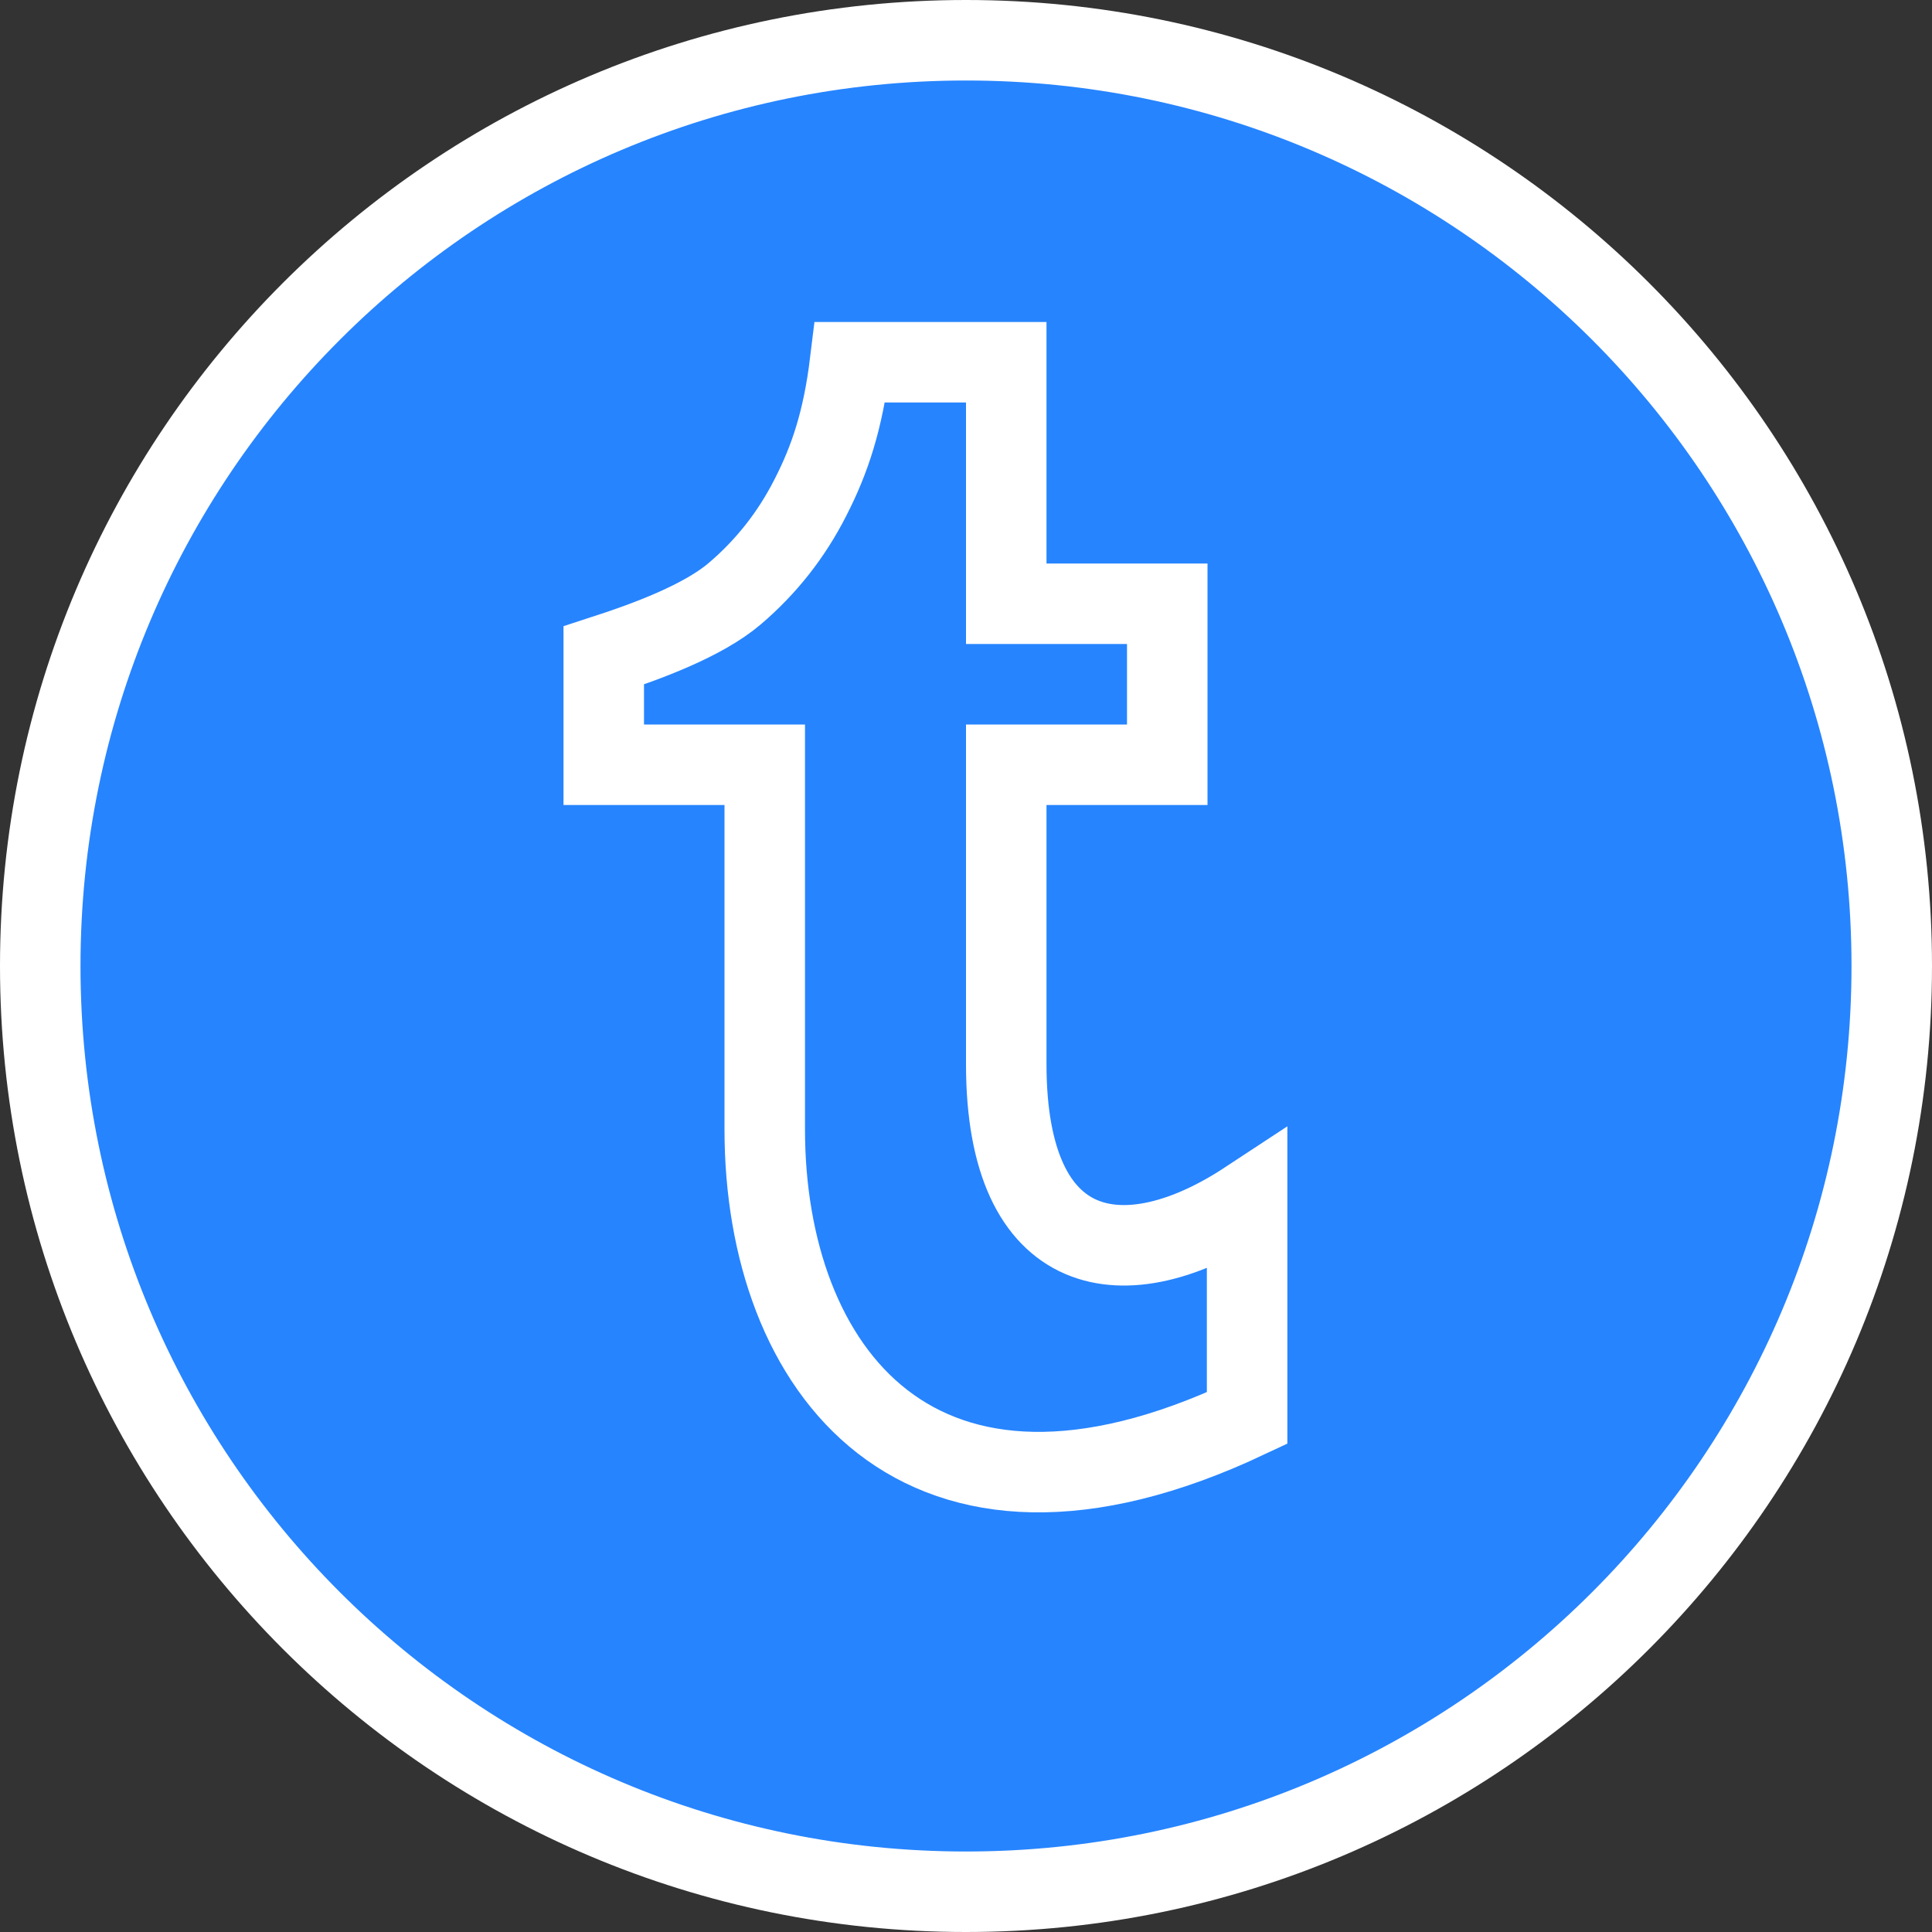 <?xml version="1.0" encoding="UTF-8" standalone="no"?>
<svg width="24px" height="24px" viewBox="0 0 24 24" version="1.1" xmlns="http://www.w3.org/2000/svg" xmlns:xlink="http://www.w3.org/1999/xlink" xmlns:sketch="http://www.bohemiancoding.com/sketch/ns">
    <rect x="0" y="0" width="24" height="24" fill="#333333" stroke="none"/>
    <!-- Generator: Sketch 3.3.3 (12072) - http://www.bohemiancoding.com/sketch -->
    <title>social-tumblr</title>
    <desc>Created with Sketch.</desc>
    <defs></defs>
    <g id="Page-1" stroke="none" stroke-width="1" fill="none" fill-rule="evenodd" sketch:type="MSPage">
        <g id="social-tumblr" sketch:type="MSLayerGroup" stroke="#FFFFFF">
            <g id="Page-1" sketch:type="MSShapeGroup">
                <g id="social-tumblr">
                    <path d="M23.5,12 C23.5,18.351 18.352,23.5 12,23.5 C5.648,23.5 0.5,18.351 0.5,12 C0.5,5.648 5.648,0.5 12,0.5 C18.352,0.5 23.5,5.648 23.5,12 L23.5,12 L23.5,12 Z" id="Stroke-561" fill="#2684FF"></path>
                    <path d="M12.5,4.5 L12.5,7.5 L14.5,7.5 L14.5,9.5 L12.5,9.5 L12.5,13.219 C12.5,15.687 13.984,15.911 15.492,14.919 L15.492,17.616 C11.401,19.544 9.5,17 9.5,14.031 L9.5,9.5 L7.5,9.5 L7.5,8.142 C8.049,7.964 8.736,7.708 9.127,7.375 C9.519,7.041 9.834,6.642 10.07,6.175 C10.309,5.708 10.472,5.221 10.56,4.5 L12.5,4.5 L12.5,4.5 Z" id="Stroke-562"></path>
                </g>
            </g>
        </g>
    </g>
</svg>